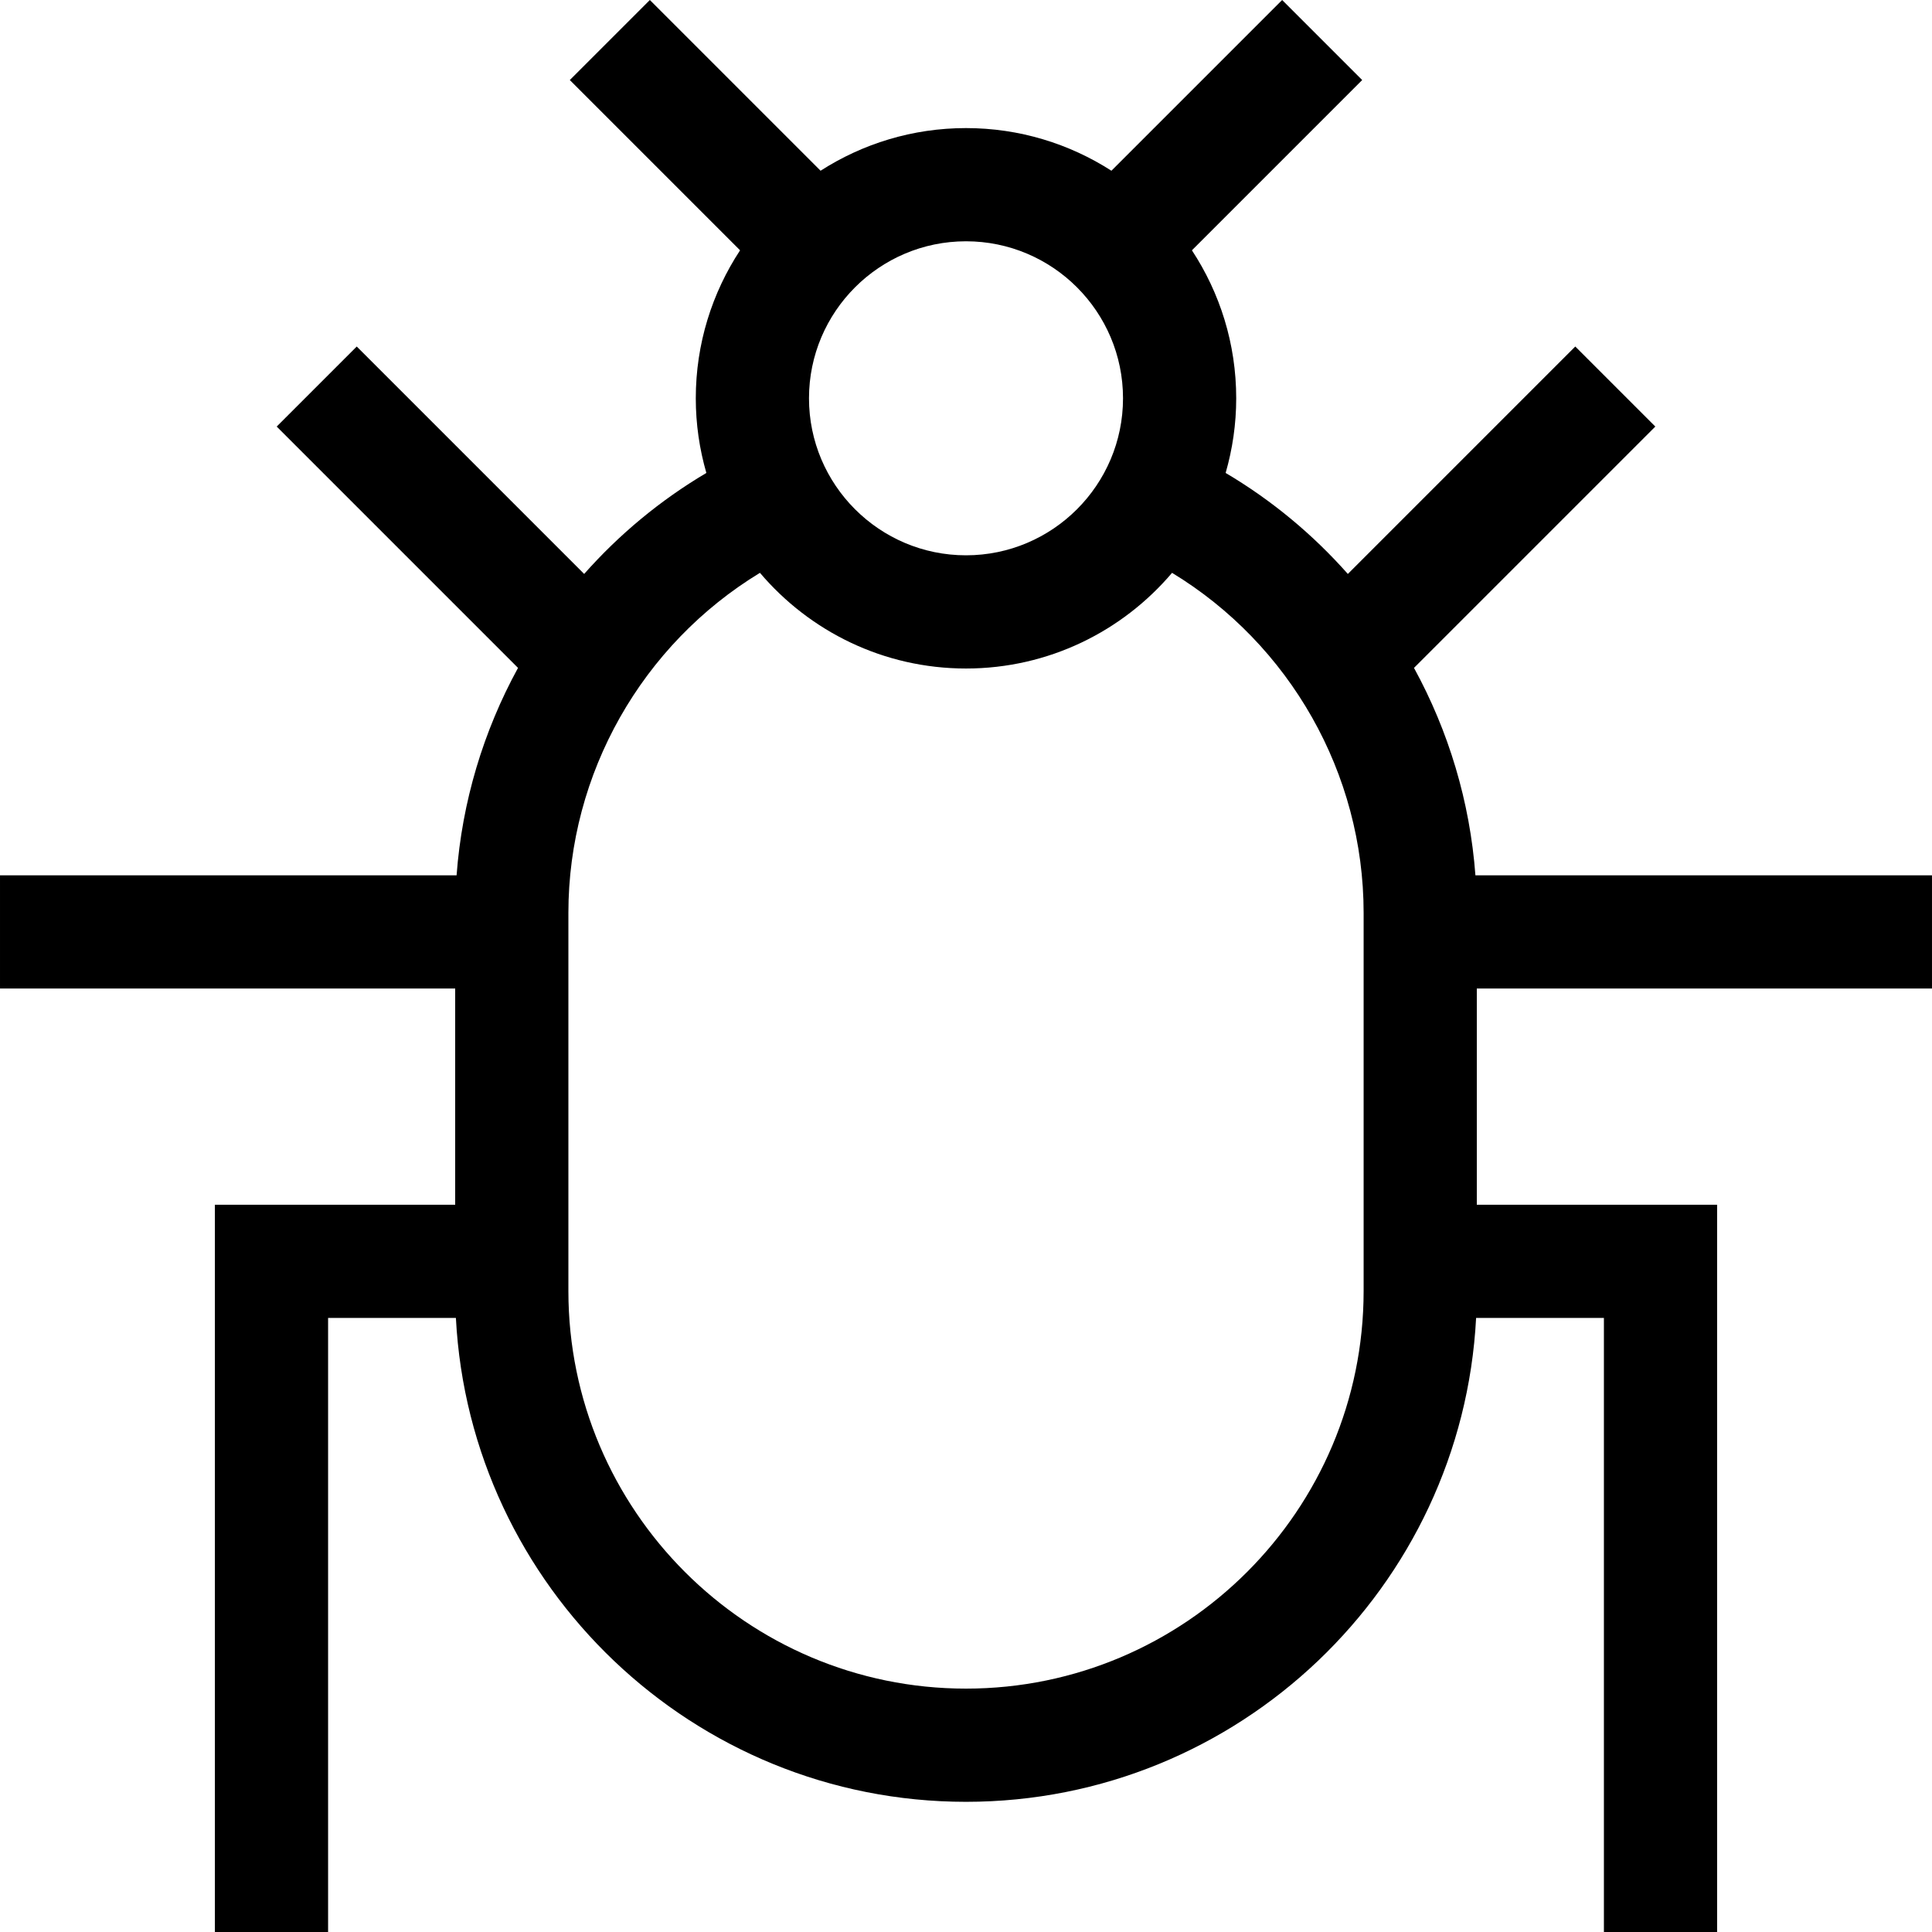 <?xml version="1.0" encoding="iso-8859-1"?>
<!-- Generator: Adobe Illustrator 21.0.0, SVG Export Plug-In . SVG Version: 6.00 Build 0)  -->
<svg version="1.1" id="Capa_1" xmlns="http://www.w3.org/2000/svg" xmlns:xlink="http://www.w3.org/1999/xlink" x="0px" y="0px"
	 viewBox="0 0 512 512" style="enable-background:new 0 0 512 512;" xml:space="preserve">
<g>
	<g>
		<path d="M511.998,261.967v-30H391.001c-1.448-19.531-7.119-38.234-16.279-54.968l63.956-63.956l-21.213-21.213l-60.27,60.271
			c-9.246-10.441-20.129-19.515-32.387-26.765c1.811-6.289,2.802-12.921,2.802-19.785c0-14.471-4.328-27.943-11.738-39.218
			l45.122-45.122L339.781,0l-45.244,45.244c-11.135-7.14-24.356-11.301-38.538-11.301s-27.402,4.161-38.537,11.301L172.219,0
			l-21.213,21.213l45.122,45.122c-7.41,11.275-11.738,24.747-11.738,39.218c0,6.864,0.991,13.497,2.802,19.785
			c-12.257,7.25-23.14,16.323-32.385,26.762L94.54,91.831l-21.213,21.213l63.954,63.954c-9.161,16.734-14.833,35.438-16.281,54.97
			H0.001v30h120.627v57.297H56.948V512h30V349.264h33.869c3.722,71.341,62.932,128.237,135.183,128.237
			s131.461-56.897,135.183-128.237h33.869V512h30V319.264H391.37v-57.297H511.998z M256.001,63.943
			c22.944,0,41.61,18.665,41.61,41.61c0,22.944-18.666,41.61-41.61,41.61c-22.944,0-41.61-18.666-41.61-41.61
			S233.057,63.943,256.001,63.943z M256.001,447.501c-58.102,0-105.371-47.27-105.371-105.37v-100.2
			c0-37.021,19.58-71.18,50.766-90.125c13.146,15.496,32.741,25.357,54.606,25.357c21.865,0,41.46-9.861,54.606-25.357
			c31.187,18.946,50.766,53.104,50.766,90.124v100.201h0C361.372,400.233,314.103,447.501,256.001,447.501z"/>
	</g>
</g>
<g>
</g>
<g>
</g>
<g>
</g>
<g>
</g>
<g>
</g>
<g>
</g>
<g>
</g>
<g>
</g>
<g>
</g>
<g>
</g>
<g>
</g>
<g>
</g>
<g>
</g>
<g>
</g>
<g>
</g>
</svg>
